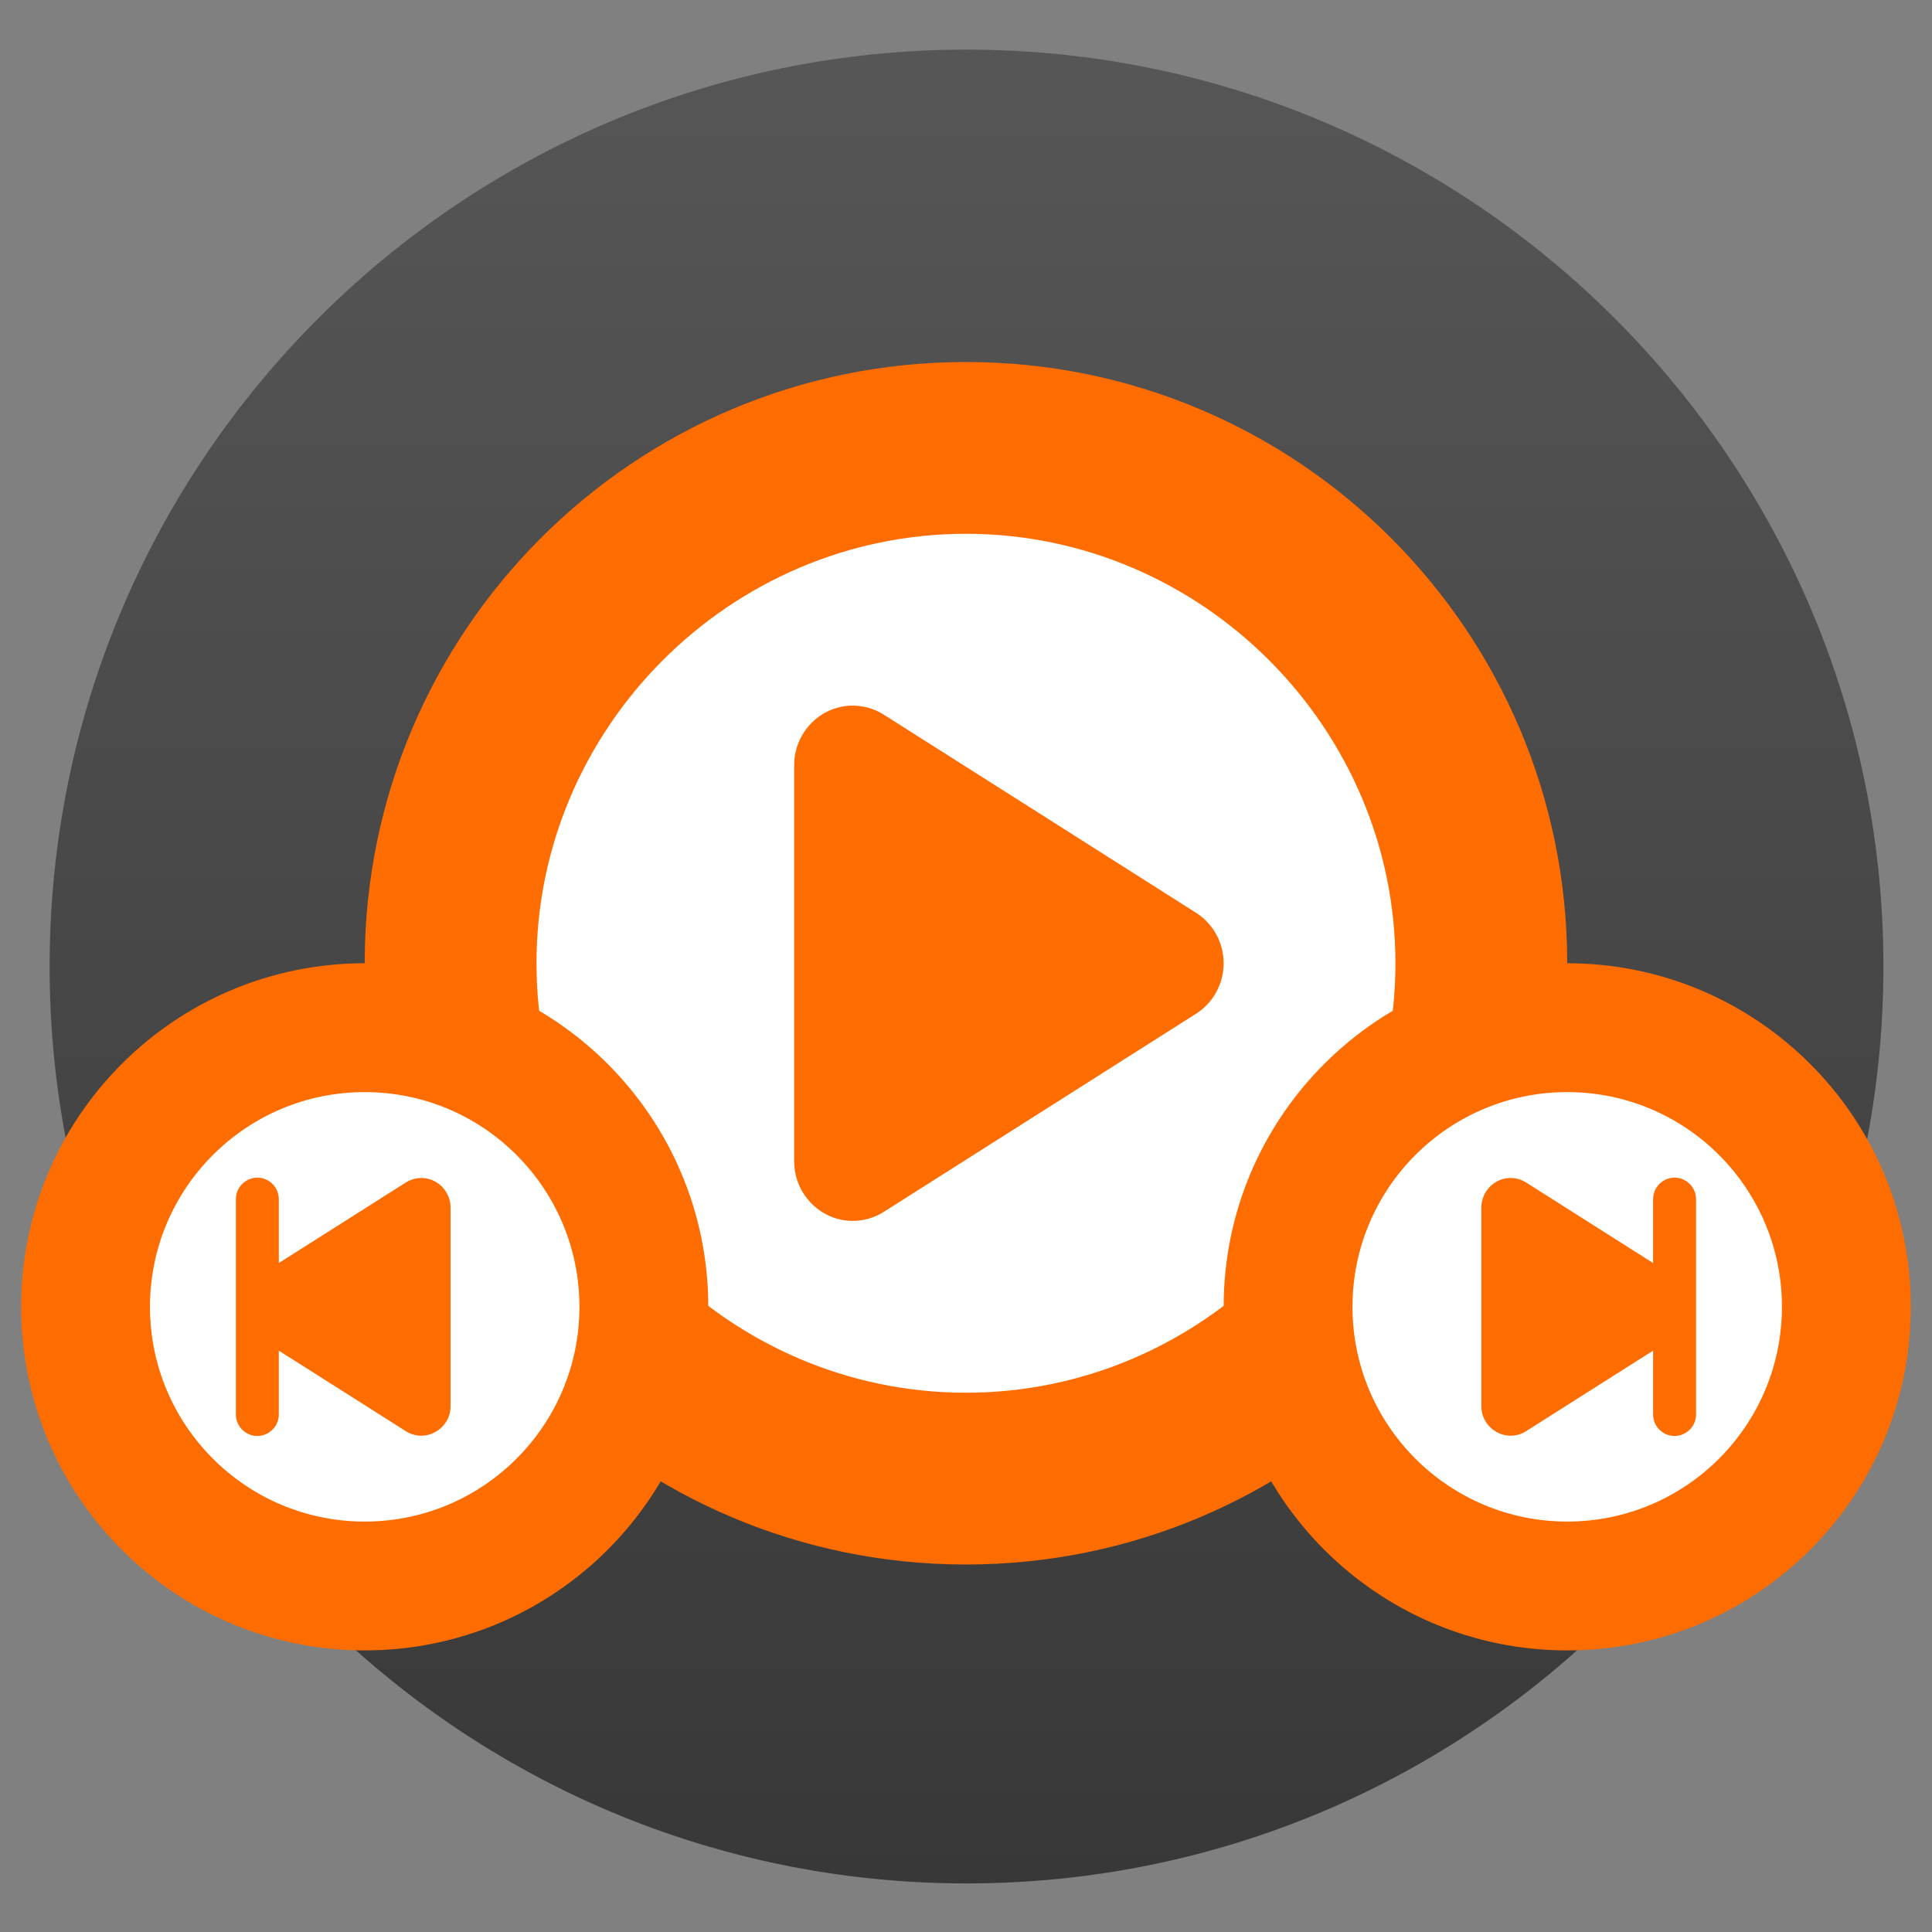 <svg clip-rule="evenodd" fill-rule="evenodd" stroke-linejoin="round" stroke-miterlimit="2" viewBox="0 0 48 48" xmlns="http://www.w3.org/2000/svg">
 <rect x="0" y="0" width="48" height="48" fill="#808080" stroke="none"/>
 <linearGradient id="a" x1="-44" x2="-4" y1="-24" y2="-24" gradientUnits="userSpaceOnUse">
  <stop stop-color="#383838" offset="0"/>
  <stop stop-color="#565656" offset="1"/>
 </linearGradient>
 <path transform="matrix(0 -1.139 -1.139 0 -3.323 -3.323)" d="m-4-24c0-11.038-8.962-20-20-20s-20 8.962-20 20 8.962 20 20 20 20-8.962 20-20z" fill="url(#a)"/>
 <g transform="matrix(1.067 0 0 1.067 -1.609 -1.676)" fill-rule="nonzero">
  <path d="m24 10c-7.732 0-14 6.268-14 14s6.268 14 14 14 14-6.268 14-14-6.268-14-14-14z" fill="#ff6c00"/>
  <path d="m24 14c-5.486 0-10 4.514-10 10s4.514 10 10 10 10-4.514 10-10-4.514-10-10-10zm-2.693 4.002c.274-.012.546.061.779.209l3.637 2.307 3.636 2.308c.398.253.641.697.641 1.174s-.243.921-.641 1.174l-3.636 2.308-3.637 2.307c-.217.137-.467.21-.722.21-.748 0-1.363-.624-1.364-1.384v-9.23c0-.738.581-1.352 1.307-1.383z" fill="#fff"/>
  <path d="m38 24c-4.418 0-8 3.582-8 8s3.582 8 8 8 8-3.582 8-8-3.582-8-8-8z" fill="#ff6c00"/>
  <path d="m38 27c-2.761 0-5 2.239-5 5s2.239 5 5 5 5-2.239 5-5-2.239-5-5-5zm2.492 1.992h.008c.274 0 .5.226.5.5v.008 5 .007c0 .274-.226.5-.5.5s-.5-.226-.5-.5c0-.002 0-.005 0-.007v-1.48l-1.139.722-1.818 1.153c-.454.287-1.043-.045-1.043-.588v-4.614c0-.371.289-.677.654-.693.138-.006.272.032.389.105l1.818 1.153 1.139.722v-1.48c0-.003 0-.005 0-.008 0-.271.221-.496.492-.5z" fill="#fff"/>
  <path d="m10 24c-4.418 0-8 3.582-8 8s3.582 8 8 8 8-3.582 8-8-3.582-8-8-8z" fill="#ff6c00"/>
  <path d="m10 27c2.761 0 5 2.239 5 5s-2.239 5-5 5-5-2.239-5-5 2.239-5 5-5zm-2.492 1.992h-.008c-.274 0-.5.226-.5.5v5.015c0 .274.226.5.5.5s.5-.226.5-.5v-.007-1.48l1.139.722 1.818 1.153c.454.287 1.043-.045 1.043-.588v-4.614c0-.371-.289-.677-.654-.693-.138-.006-.272.032-.389.105l-1.818 1.153-1.139.722v-1.48-.008c0-.271-.221-.496-.492-.5z" fill="#fff"/>
 </g>
</svg>
